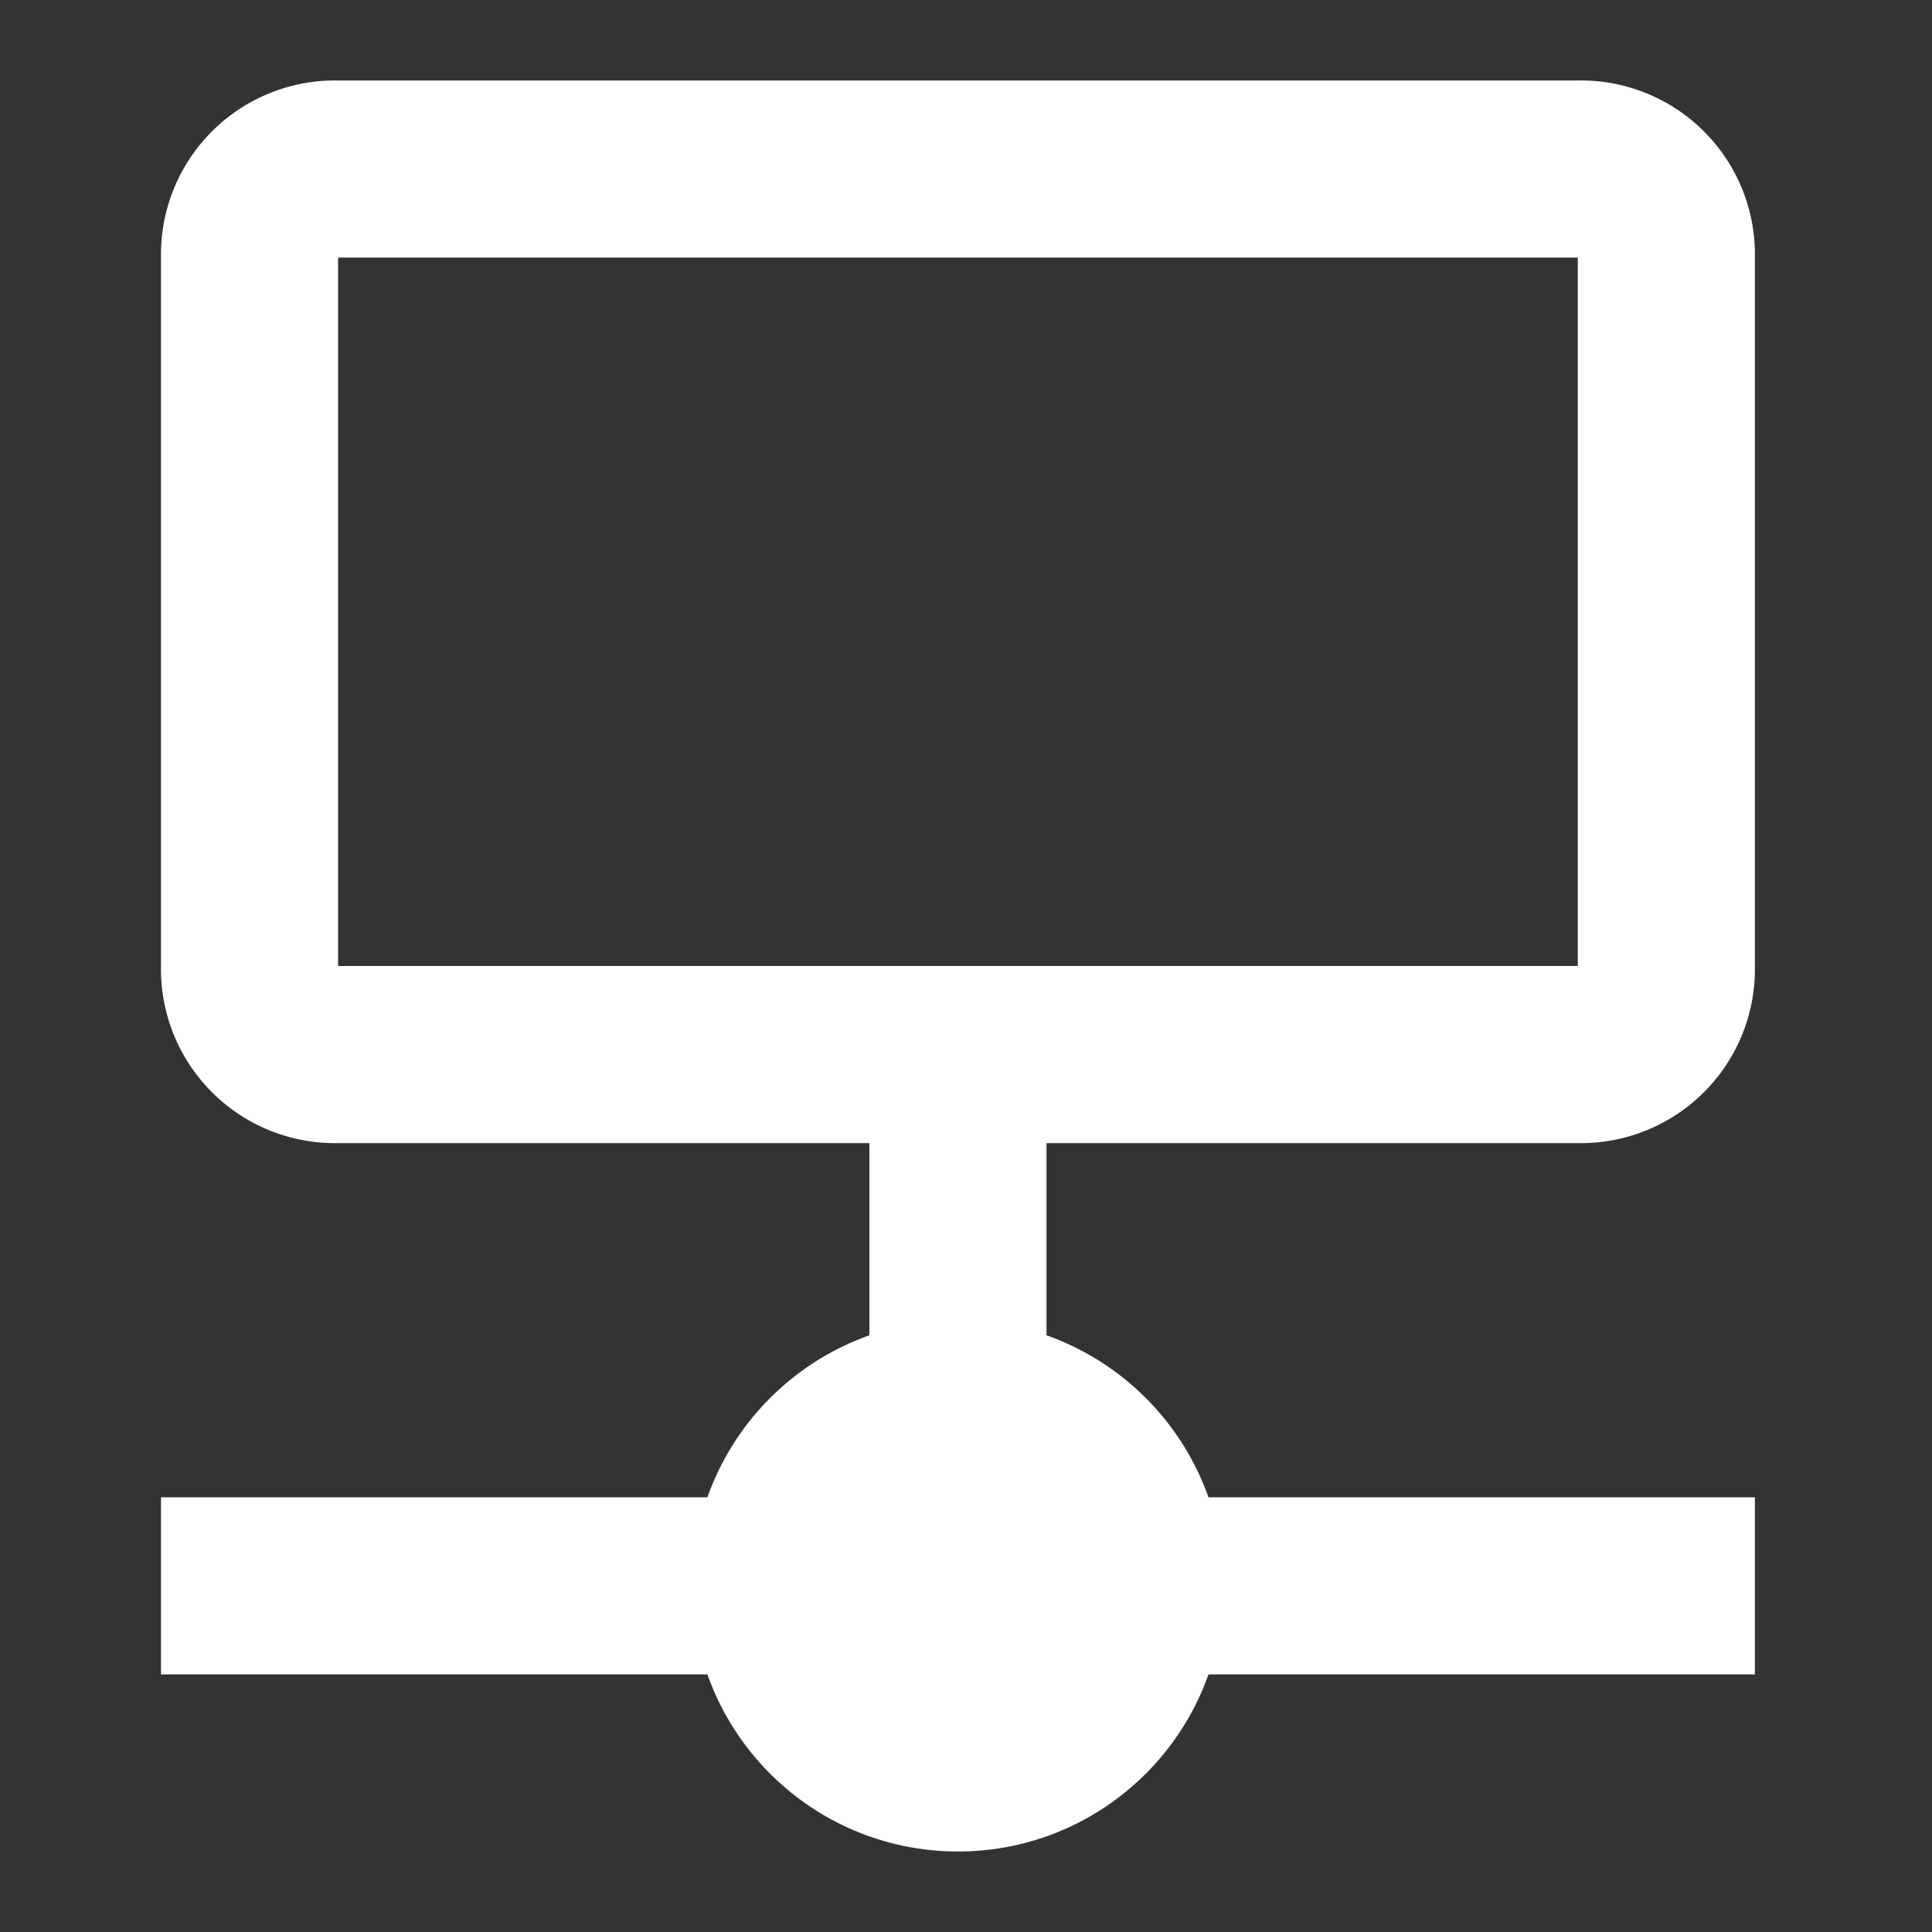 <svg xmlns="http://www.w3.org/2000/svg" width="24" height="24" viewBox="0 0 24 24"><rect x="0" y="0" width="24" height="24" fill="#333333" stroke="none"/><title>VPS</title><rect width="24" height="24" fill="none"/><path d="M21.8,3.2A2.161,2.161,0,0,0,19.6,1H4.2A2.161,2.161,0,0,0,2,3.2V12a2.161,2.161,0,0,0,2.2,2.2H19.6A2.161,2.161,0,0,0,21.8,12ZM19.6,12H4.2V3.2H19.6Z" fill="#fff"/><rect x="10.8" y="12" width="2.2" height="7.7" fill="#fff"/><rect x="2" y="18.6" width="19.8" height="2.2" fill="#fff"/><circle cx="11.9" cy="19.7" r="3.3" fill="#fff"/></svg>